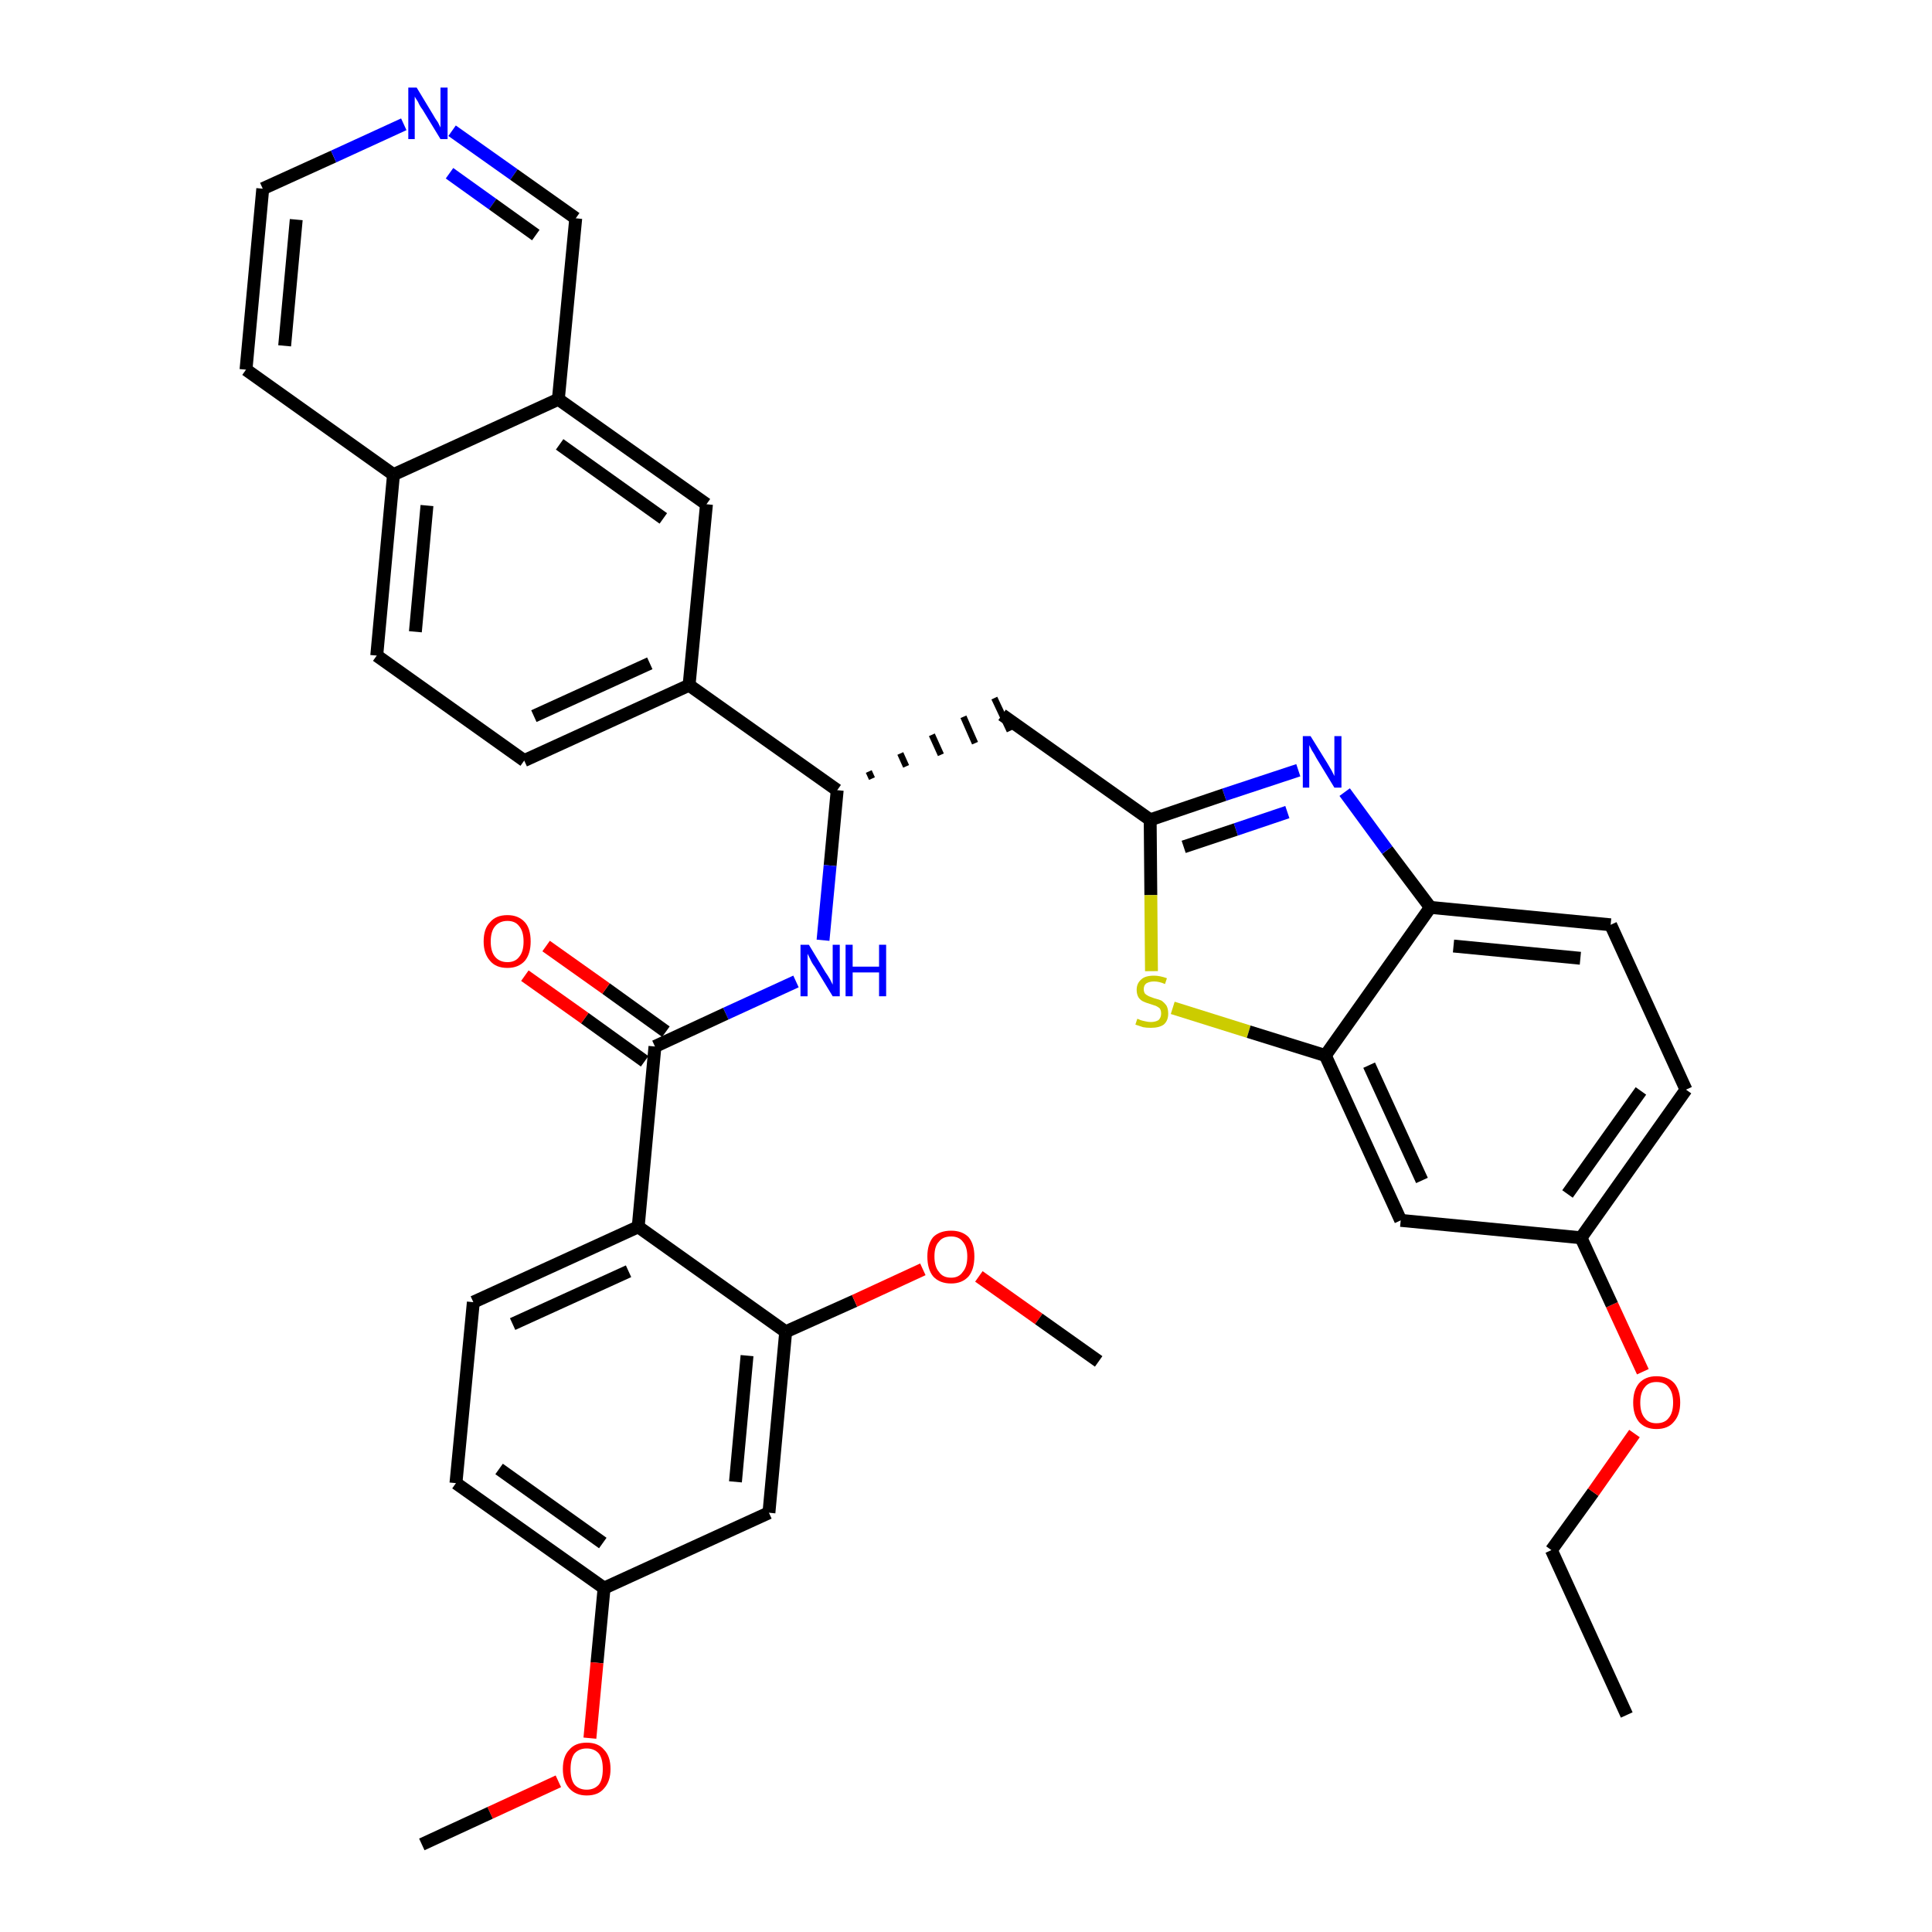 <?xml version='1.0' encoding='iso-8859-1'?>
<svg version='1.1' baseProfile='full'
              xmlns='http://www.w3.org/2000/svg'
                      xmlns:rdkit='http://www.rdkit.org/xml'
                      xmlns:xlink='http://www.w3.org/1999/xlink'
                  xml:space='preserve'
width='300px' height='300px' viewBox='0 0 300 300'>
<!-- END OF HEADER -->
<path class='bond-0 atom-0 atom-1' d='M 252.6,266.3 L 240.9,240.7' style='fill:none;fill-rule:evenodd;stroke:#000000;stroke-width:2.0px;stroke-linecap:butt;stroke-linejoin:miter;stroke-opacity:1' />
<path class='bond-1 atom-1 atom-2' d='M 240.9,240.7 L 247.4,231.7' style='fill:none;fill-rule:evenodd;stroke:#000000;stroke-width:2.0px;stroke-linecap:butt;stroke-linejoin:miter;stroke-opacity:1' />
<path class='bond-1 atom-1 atom-2' d='M 247.4,231.7 L 253.8,222.6' style='fill:none;fill-rule:evenodd;stroke:#FF0000;stroke-width:2.0px;stroke-linecap:butt;stroke-linejoin:miter;stroke-opacity:1' />
<path class='bond-2 atom-2 atom-3' d='M 255.1,213.0 L 250.3,202.6' style='fill:none;fill-rule:evenodd;stroke:#FF0000;stroke-width:2.0px;stroke-linecap:butt;stroke-linejoin:miter;stroke-opacity:1' />
<path class='bond-2 atom-2 atom-3' d='M 250.3,202.6 L 245.5,192.2' style='fill:none;fill-rule:evenodd;stroke:#000000;stroke-width:2.0px;stroke-linecap:butt;stroke-linejoin:miter;stroke-opacity:1' />
<path class='bond-3 atom-3 atom-4' d='M 245.5,192.2 L 261.8,169.2' style='fill:none;fill-rule:evenodd;stroke:#000000;stroke-width:2.0px;stroke-linecap:butt;stroke-linejoin:miter;stroke-opacity:1' />
<path class='bond-3 atom-3 atom-4' d='M 243.4,185.4 L 254.8,169.4' style='fill:none;fill-rule:evenodd;stroke:#000000;stroke-width:2.0px;stroke-linecap:butt;stroke-linejoin:miter;stroke-opacity:1' />
<path class='bond-36 atom-36 atom-3' d='M 217.5,189.5 L 245.5,192.2' style='fill:none;fill-rule:evenodd;stroke:#000000;stroke-width:2.0px;stroke-linecap:butt;stroke-linejoin:miter;stroke-opacity:1' />
<path class='bond-4 atom-4 atom-5' d='M 261.8,169.2 L 250.1,143.6' style='fill:none;fill-rule:evenodd;stroke:#000000;stroke-width:2.0px;stroke-linecap:butt;stroke-linejoin:miter;stroke-opacity:1' />
<path class='bond-5 atom-5 atom-6' d='M 250.1,143.6 L 222.1,140.9' style='fill:none;fill-rule:evenodd;stroke:#000000;stroke-width:2.0px;stroke-linecap:butt;stroke-linejoin:miter;stroke-opacity:1' />
<path class='bond-5 atom-5 atom-6' d='M 245.4,148.8 L 225.7,146.9' style='fill:none;fill-rule:evenodd;stroke:#000000;stroke-width:2.0px;stroke-linecap:butt;stroke-linejoin:miter;stroke-opacity:1' />
<path class='bond-6 atom-6 atom-7' d='M 222.1,140.9 L 215.4,132.0' style='fill:none;fill-rule:evenodd;stroke:#000000;stroke-width:2.0px;stroke-linecap:butt;stroke-linejoin:miter;stroke-opacity:1' />
<path class='bond-6 atom-6 atom-7' d='M 215.4,132.0 L 208.8,123.0' style='fill:none;fill-rule:evenodd;stroke:#0000FF;stroke-width:2.0px;stroke-linecap:butt;stroke-linejoin:miter;stroke-opacity:1' />
<path class='bond-37 atom-35 atom-6' d='M 205.8,163.9 L 222.1,140.9' style='fill:none;fill-rule:evenodd;stroke:#000000;stroke-width:2.0px;stroke-linecap:butt;stroke-linejoin:miter;stroke-opacity:1' />
<path class='bond-7 atom-7 atom-8' d='M 201.6,119.6 L 190.1,123.4' style='fill:none;fill-rule:evenodd;stroke:#0000FF;stroke-width:2.0px;stroke-linecap:butt;stroke-linejoin:miter;stroke-opacity:1' />
<path class='bond-7 atom-7 atom-8' d='M 190.1,123.4 L 178.6,127.3' style='fill:none;fill-rule:evenodd;stroke:#000000;stroke-width:2.0px;stroke-linecap:butt;stroke-linejoin:miter;stroke-opacity:1' />
<path class='bond-7 atom-7 atom-8' d='M 199.9,126.1 L 191.9,128.8' style='fill:none;fill-rule:evenodd;stroke:#0000FF;stroke-width:2.0px;stroke-linecap:butt;stroke-linejoin:miter;stroke-opacity:1' />
<path class='bond-7 atom-7 atom-8' d='M 191.9,128.8 L 183.8,131.5' style='fill:none;fill-rule:evenodd;stroke:#000000;stroke-width:2.0px;stroke-linecap:butt;stroke-linejoin:miter;stroke-opacity:1' />
<path class='bond-8 atom-8 atom-9' d='M 178.6,127.3 L 155.6,111.0' style='fill:none;fill-rule:evenodd;stroke:#000000;stroke-width:2.0px;stroke-linecap:butt;stroke-linejoin:miter;stroke-opacity:1' />
<path class='bond-33 atom-8 atom-34' d='M 178.6,127.3 L 178.7,139.0' style='fill:none;fill-rule:evenodd;stroke:#000000;stroke-width:2.0px;stroke-linecap:butt;stroke-linejoin:miter;stroke-opacity:1' />
<path class='bond-33 atom-8 atom-34' d='M 178.7,139.0 L 178.8,150.8' style='fill:none;fill-rule:evenodd;stroke:#CCCC00;stroke-width:2.0px;stroke-linecap:butt;stroke-linejoin:miter;stroke-opacity:1' />
<path class='bond-9 atom-10 atom-9' d='M 135.4,120.9 L 134.9,119.8' style='fill:none;fill-rule:evenodd;stroke:#000000;stroke-width:1.0px;stroke-linecap:butt;stroke-linejoin:miter;stroke-opacity:1' />
<path class='bond-9 atom-10 atom-9' d='M 140.7,119.0 L 139.8,117.0' style='fill:none;fill-rule:evenodd;stroke:#000000;stroke-width:1.0px;stroke-linecap:butt;stroke-linejoin:miter;stroke-opacity:1' />
<path class='bond-9 atom-10 atom-9' d='M 146.1,117.2 L 144.7,114.1' style='fill:none;fill-rule:evenodd;stroke:#000000;stroke-width:1.0px;stroke-linecap:butt;stroke-linejoin:miter;stroke-opacity:1' />
<path class='bond-9 atom-10 atom-9' d='M 151.4,115.4 L 149.6,111.3' style='fill:none;fill-rule:evenodd;stroke:#000000;stroke-width:1.0px;stroke-linecap:butt;stroke-linejoin:miter;stroke-opacity:1' />
<path class='bond-9 atom-10 atom-9' d='M 156.8,113.5 L 154.4,108.4' style='fill:none;fill-rule:evenodd;stroke:#000000;stroke-width:1.0px;stroke-linecap:butt;stroke-linejoin:miter;stroke-opacity:1' />
<path class='bond-10 atom-10 atom-11' d='M 130.0,122.7 L 128.9,134.4' style='fill:none;fill-rule:evenodd;stroke:#000000;stroke-width:2.0px;stroke-linecap:butt;stroke-linejoin:miter;stroke-opacity:1' />
<path class='bond-10 atom-10 atom-11' d='M 128.9,134.4 L 127.8,146.0' style='fill:none;fill-rule:evenodd;stroke:#0000FF;stroke-width:2.0px;stroke-linecap:butt;stroke-linejoin:miter;stroke-opacity:1' />
<path class='bond-23 atom-10 atom-24' d='M 130.0,122.7 L 107.0,106.4' style='fill:none;fill-rule:evenodd;stroke:#000000;stroke-width:2.0px;stroke-linecap:butt;stroke-linejoin:miter;stroke-opacity:1' />
<path class='bond-11 atom-11 atom-12' d='M 123.6,152.4 L 112.7,157.4' style='fill:none;fill-rule:evenodd;stroke:#0000FF;stroke-width:2.0px;stroke-linecap:butt;stroke-linejoin:miter;stroke-opacity:1' />
<path class='bond-11 atom-11 atom-12' d='M 112.7,157.4 L 101.7,162.5' style='fill:none;fill-rule:evenodd;stroke:#000000;stroke-width:2.0px;stroke-linecap:butt;stroke-linejoin:miter;stroke-opacity:1' />
<path class='bond-12 atom-12 atom-13' d='M 103.4,160.2 L 94.1,153.5' style='fill:none;fill-rule:evenodd;stroke:#000000;stroke-width:2.0px;stroke-linecap:butt;stroke-linejoin:miter;stroke-opacity:1' />
<path class='bond-12 atom-12 atom-13' d='M 94.1,153.5 L 84.8,146.9' style='fill:none;fill-rule:evenodd;stroke:#FF0000;stroke-width:2.0px;stroke-linecap:butt;stroke-linejoin:miter;stroke-opacity:1' />
<path class='bond-12 atom-12 atom-13' d='M 100.1,164.8 L 90.8,158.1' style='fill:none;fill-rule:evenodd;stroke:#000000;stroke-width:2.0px;stroke-linecap:butt;stroke-linejoin:miter;stroke-opacity:1' />
<path class='bond-12 atom-12 atom-13' d='M 90.8,158.1 L 81.5,151.5' style='fill:none;fill-rule:evenodd;stroke:#FF0000;stroke-width:2.0px;stroke-linecap:butt;stroke-linejoin:miter;stroke-opacity:1' />
<path class='bond-13 atom-12 atom-14' d='M 101.7,162.5 L 99.1,190.5' style='fill:none;fill-rule:evenodd;stroke:#000000;stroke-width:2.0px;stroke-linecap:butt;stroke-linejoin:miter;stroke-opacity:1' />
<path class='bond-14 atom-14 atom-15' d='M 99.1,190.5 L 73.5,202.2' style='fill:none;fill-rule:evenodd;stroke:#000000;stroke-width:2.0px;stroke-linecap:butt;stroke-linejoin:miter;stroke-opacity:1' />
<path class='bond-14 atom-14 atom-15' d='M 97.6,197.4 L 79.6,205.6' style='fill:none;fill-rule:evenodd;stroke:#000000;stroke-width:2.0px;stroke-linecap:butt;stroke-linejoin:miter;stroke-opacity:1' />
<path class='bond-38 atom-21 atom-14' d='M 122.0,206.8 L 99.1,190.5' style='fill:none;fill-rule:evenodd;stroke:#000000;stroke-width:2.0px;stroke-linecap:butt;stroke-linejoin:miter;stroke-opacity:1' />
<path class='bond-15 atom-15 atom-16' d='M 73.5,202.2 L 70.8,230.3' style='fill:none;fill-rule:evenodd;stroke:#000000;stroke-width:2.0px;stroke-linecap:butt;stroke-linejoin:miter;stroke-opacity:1' />
<path class='bond-16 atom-16 atom-17' d='M 70.8,230.3 L 93.8,246.6' style='fill:none;fill-rule:evenodd;stroke:#000000;stroke-width:2.0px;stroke-linecap:butt;stroke-linejoin:miter;stroke-opacity:1' />
<path class='bond-16 atom-16 atom-17' d='M 77.5,228.1 L 93.6,239.6' style='fill:none;fill-rule:evenodd;stroke:#000000;stroke-width:2.0px;stroke-linecap:butt;stroke-linejoin:miter;stroke-opacity:1' />
<path class='bond-17 atom-17 atom-18' d='M 93.8,246.6 L 92.7,258.2' style='fill:none;fill-rule:evenodd;stroke:#000000;stroke-width:2.0px;stroke-linecap:butt;stroke-linejoin:miter;stroke-opacity:1' />
<path class='bond-17 atom-17 atom-18' d='M 92.7,258.2 L 91.6,269.9' style='fill:none;fill-rule:evenodd;stroke:#FF0000;stroke-width:2.0px;stroke-linecap:butt;stroke-linejoin:miter;stroke-opacity:1' />
<path class='bond-19 atom-17 atom-20' d='M 93.8,246.6 L 119.4,234.9' style='fill:none;fill-rule:evenodd;stroke:#000000;stroke-width:2.0px;stroke-linecap:butt;stroke-linejoin:miter;stroke-opacity:1' />
<path class='bond-18 atom-18 atom-19' d='M 86.7,276.6 L 76.1,281.5' style='fill:none;fill-rule:evenodd;stroke:#FF0000;stroke-width:2.0px;stroke-linecap:butt;stroke-linejoin:miter;stroke-opacity:1' />
<path class='bond-18 atom-18 atom-19' d='M 76.1,281.5 L 65.5,286.4' style='fill:none;fill-rule:evenodd;stroke:#000000;stroke-width:2.0px;stroke-linecap:butt;stroke-linejoin:miter;stroke-opacity:1' />
<path class='bond-20 atom-20 atom-21' d='M 119.4,234.9 L 122.0,206.8' style='fill:none;fill-rule:evenodd;stroke:#000000;stroke-width:2.0px;stroke-linecap:butt;stroke-linejoin:miter;stroke-opacity:1' />
<path class='bond-20 atom-20 atom-21' d='M 114.2,230.1 L 116.0,210.5' style='fill:none;fill-rule:evenodd;stroke:#000000;stroke-width:2.0px;stroke-linecap:butt;stroke-linejoin:miter;stroke-opacity:1' />
<path class='bond-21 atom-21 atom-22' d='M 122.0,206.8 L 132.7,202.0' style='fill:none;fill-rule:evenodd;stroke:#000000;stroke-width:2.0px;stroke-linecap:butt;stroke-linejoin:miter;stroke-opacity:1' />
<path class='bond-21 atom-21 atom-22' d='M 132.7,202.0 L 143.3,197.1' style='fill:none;fill-rule:evenodd;stroke:#FF0000;stroke-width:2.0px;stroke-linecap:butt;stroke-linejoin:miter;stroke-opacity:1' />
<path class='bond-22 atom-22 atom-23' d='M 152.0,198.2 L 161.3,204.8' style='fill:none;fill-rule:evenodd;stroke:#FF0000;stroke-width:2.0px;stroke-linecap:butt;stroke-linejoin:miter;stroke-opacity:1' />
<path class='bond-22 atom-22 atom-23' d='M 161.3,204.8 L 170.6,211.4' style='fill:none;fill-rule:evenodd;stroke:#000000;stroke-width:2.0px;stroke-linecap:butt;stroke-linejoin:miter;stroke-opacity:1' />
<path class='bond-24 atom-24 atom-25' d='M 107.0,106.4 L 81.4,118.1' style='fill:none;fill-rule:evenodd;stroke:#000000;stroke-width:2.0px;stroke-linecap:butt;stroke-linejoin:miter;stroke-opacity:1' />
<path class='bond-24 atom-24 atom-25' d='M 100.9,103.0 L 82.9,111.2' style='fill:none;fill-rule:evenodd;stroke:#000000;stroke-width:2.0px;stroke-linecap:butt;stroke-linejoin:miter;stroke-opacity:1' />
<path class='bond-39 atom-33 atom-24' d='M 109.7,78.3 L 107.0,106.4' style='fill:none;fill-rule:evenodd;stroke:#000000;stroke-width:2.0px;stroke-linecap:butt;stroke-linejoin:miter;stroke-opacity:1' />
<path class='bond-25 atom-25 atom-26' d='M 81.4,118.1 L 58.5,101.8' style='fill:none;fill-rule:evenodd;stroke:#000000;stroke-width:2.0px;stroke-linecap:butt;stroke-linejoin:miter;stroke-opacity:1' />
<path class='bond-26 atom-26 atom-27' d='M 58.5,101.8 L 61.1,73.7' style='fill:none;fill-rule:evenodd;stroke:#000000;stroke-width:2.0px;stroke-linecap:butt;stroke-linejoin:miter;stroke-opacity:1' />
<path class='bond-26 atom-26 atom-27' d='M 64.5,98.1 L 66.3,78.5' style='fill:none;fill-rule:evenodd;stroke:#000000;stroke-width:2.0px;stroke-linecap:butt;stroke-linejoin:miter;stroke-opacity:1' />
<path class='bond-27 atom-27 atom-28' d='M 61.1,73.7 L 38.2,57.4' style='fill:none;fill-rule:evenodd;stroke:#000000;stroke-width:2.0px;stroke-linecap:butt;stroke-linejoin:miter;stroke-opacity:1' />
<path class='bond-40 atom-32 atom-27' d='M 86.7,62.0 L 61.1,73.7' style='fill:none;fill-rule:evenodd;stroke:#000000;stroke-width:2.0px;stroke-linecap:butt;stroke-linejoin:miter;stroke-opacity:1' />
<path class='bond-28 atom-28 atom-29' d='M 38.2,57.4 L 40.8,29.3' style='fill:none;fill-rule:evenodd;stroke:#000000;stroke-width:2.0px;stroke-linecap:butt;stroke-linejoin:miter;stroke-opacity:1' />
<path class='bond-28 atom-28 atom-29' d='M 44.2,53.7 L 46.0,34.1' style='fill:none;fill-rule:evenodd;stroke:#000000;stroke-width:2.0px;stroke-linecap:butt;stroke-linejoin:miter;stroke-opacity:1' />
<path class='bond-29 atom-29 atom-30' d='M 40.8,29.3 L 51.8,24.3' style='fill:none;fill-rule:evenodd;stroke:#000000;stroke-width:2.0px;stroke-linecap:butt;stroke-linejoin:miter;stroke-opacity:1' />
<path class='bond-29 atom-29 atom-30' d='M 51.8,24.3 L 62.7,19.3' style='fill:none;fill-rule:evenodd;stroke:#0000FF;stroke-width:2.0px;stroke-linecap:butt;stroke-linejoin:miter;stroke-opacity:1' />
<path class='bond-30 atom-30 atom-31' d='M 70.2,20.3 L 79.8,27.1' style='fill:none;fill-rule:evenodd;stroke:#0000FF;stroke-width:2.0px;stroke-linecap:butt;stroke-linejoin:miter;stroke-opacity:1' />
<path class='bond-30 atom-30 atom-31' d='M 79.8,27.1 L 89.4,33.9' style='fill:none;fill-rule:evenodd;stroke:#000000;stroke-width:2.0px;stroke-linecap:butt;stroke-linejoin:miter;stroke-opacity:1' />
<path class='bond-30 atom-30 atom-31' d='M 69.8,26.9 L 76.5,31.7' style='fill:none;fill-rule:evenodd;stroke:#0000FF;stroke-width:2.0px;stroke-linecap:butt;stroke-linejoin:miter;stroke-opacity:1' />
<path class='bond-30 atom-30 atom-31' d='M 76.5,31.7 L 83.2,36.5' style='fill:none;fill-rule:evenodd;stroke:#000000;stroke-width:2.0px;stroke-linecap:butt;stroke-linejoin:miter;stroke-opacity:1' />
<path class='bond-31 atom-31 atom-32' d='M 89.4,33.9 L 86.7,62.0' style='fill:none;fill-rule:evenodd;stroke:#000000;stroke-width:2.0px;stroke-linecap:butt;stroke-linejoin:miter;stroke-opacity:1' />
<path class='bond-32 atom-32 atom-33' d='M 86.7,62.0 L 109.7,78.3' style='fill:none;fill-rule:evenodd;stroke:#000000;stroke-width:2.0px;stroke-linecap:butt;stroke-linejoin:miter;stroke-opacity:1' />
<path class='bond-32 atom-32 atom-33' d='M 86.9,69.0 L 103.0,80.5' style='fill:none;fill-rule:evenodd;stroke:#000000;stroke-width:2.0px;stroke-linecap:butt;stroke-linejoin:miter;stroke-opacity:1' />
<path class='bond-34 atom-34 atom-35' d='M 182.1,156.5 L 193.9,160.2' style='fill:none;fill-rule:evenodd;stroke:#CCCC00;stroke-width:2.0px;stroke-linecap:butt;stroke-linejoin:miter;stroke-opacity:1' />
<path class='bond-34 atom-34 atom-35' d='M 193.9,160.2 L 205.8,163.9' style='fill:none;fill-rule:evenodd;stroke:#000000;stroke-width:2.0px;stroke-linecap:butt;stroke-linejoin:miter;stroke-opacity:1' />
<path class='bond-35 atom-35 atom-36' d='M 205.8,163.9 L 217.5,189.5' style='fill:none;fill-rule:evenodd;stroke:#000000;stroke-width:2.0px;stroke-linecap:butt;stroke-linejoin:miter;stroke-opacity:1' />
<path class='bond-35 atom-35 atom-36' d='M 212.6,165.4 L 220.8,183.3' style='fill:none;fill-rule:evenodd;stroke:#000000;stroke-width:2.0px;stroke-linecap:butt;stroke-linejoin:miter;stroke-opacity:1' />
<path  class='atom-2' d='M 253.6 217.8
Q 253.6 215.9, 254.5 214.8
Q 255.5 213.7, 257.2 213.7
Q 259.0 213.7, 260.0 214.8
Q 260.9 215.9, 260.9 217.8
Q 260.9 219.7, 259.9 220.8
Q 259.0 221.9, 257.2 221.9
Q 255.5 221.9, 254.5 220.8
Q 253.6 219.7, 253.6 217.8
M 257.2 221.0
Q 258.5 221.0, 259.1 220.2
Q 259.8 219.4, 259.8 217.8
Q 259.8 216.2, 259.1 215.4
Q 258.5 214.6, 257.2 214.6
Q 256.0 214.6, 255.4 215.4
Q 254.7 216.2, 254.7 217.8
Q 254.7 219.4, 255.4 220.2
Q 256.0 221.0, 257.2 221.0
' fill='#FF0000'/>
<path  class='atom-7' d='M 203.5 114.3
L 206.1 118.5
Q 206.4 119.0, 206.8 119.7
Q 207.2 120.5, 207.2 120.5
L 207.2 114.3
L 208.3 114.3
L 208.3 122.3
L 207.2 122.3
L 204.4 117.7
Q 204.1 117.1, 203.7 116.5
Q 203.4 115.9, 203.3 115.7
L 203.3 122.3
L 202.3 122.3
L 202.3 114.3
L 203.5 114.3
' fill='#0000FF'/>
<path  class='atom-11' d='M 125.6 146.7
L 128.2 151.0
Q 128.5 151.4, 128.9 152.1
Q 129.3 152.9, 129.3 152.9
L 129.3 146.7
L 130.4 146.7
L 130.4 154.7
L 129.3 154.7
L 126.5 150.1
Q 126.1 149.6, 125.8 148.9
Q 125.5 148.3, 125.4 148.1
L 125.4 154.7
L 124.3 154.7
L 124.3 146.7
L 125.6 146.7
' fill='#0000FF'/>
<path  class='atom-11' d='M 131.3 146.7
L 132.4 146.7
L 132.4 150.1
L 136.5 150.1
L 136.5 146.7
L 137.6 146.7
L 137.6 154.7
L 136.5 154.7
L 136.5 151.0
L 132.4 151.0
L 132.4 154.7
L 131.3 154.7
L 131.3 146.7
' fill='#0000FF'/>
<path  class='atom-13' d='M 75.1 146.2
Q 75.1 144.2, 76.1 143.2
Q 77.0 142.1, 78.8 142.1
Q 80.5 142.1, 81.5 143.2
Q 82.4 144.2, 82.4 146.2
Q 82.4 148.1, 81.5 149.2
Q 80.5 150.3, 78.8 150.3
Q 77.0 150.3, 76.1 149.2
Q 75.1 148.1, 75.1 146.2
M 78.8 149.4
Q 80.0 149.4, 80.6 148.6
Q 81.3 147.8, 81.3 146.2
Q 81.3 144.6, 80.6 143.8
Q 80.0 143.0, 78.8 143.0
Q 77.6 143.0, 76.9 143.8
Q 76.2 144.6, 76.2 146.2
Q 76.2 147.8, 76.9 148.6
Q 77.6 149.4, 78.8 149.4
' fill='#FF0000'/>
<path  class='atom-18' d='M 87.4 274.7
Q 87.4 272.7, 88.4 271.7
Q 89.3 270.6, 91.1 270.6
Q 92.9 270.6, 93.8 271.7
Q 94.8 272.7, 94.8 274.7
Q 94.8 276.6, 93.8 277.7
Q 92.9 278.8, 91.1 278.8
Q 89.4 278.8, 88.4 277.7
Q 87.4 276.6, 87.4 274.7
M 91.1 277.9
Q 92.3 277.9, 93.0 277.1
Q 93.6 276.3, 93.6 274.7
Q 93.6 273.1, 93.0 272.3
Q 92.3 271.5, 91.1 271.5
Q 89.9 271.5, 89.2 272.3
Q 88.6 273.1, 88.6 274.7
Q 88.6 276.3, 89.2 277.1
Q 89.9 277.9, 91.1 277.9
' fill='#FF0000'/>
<path  class='atom-22' d='M 144.0 195.1
Q 144.0 193.2, 144.9 192.1
Q 145.9 191.1, 147.7 191.1
Q 149.4 191.1, 150.4 192.1
Q 151.3 193.2, 151.3 195.1
Q 151.3 197.1, 150.4 198.2
Q 149.4 199.3, 147.7 199.3
Q 145.9 199.3, 144.9 198.2
Q 144.0 197.1, 144.0 195.1
M 147.7 198.4
Q 148.9 198.4, 149.5 197.5
Q 150.2 196.7, 150.2 195.1
Q 150.2 193.6, 149.5 192.8
Q 148.9 192.0, 147.7 192.0
Q 146.4 192.0, 145.8 192.8
Q 145.1 193.5, 145.1 195.1
Q 145.1 196.7, 145.8 197.5
Q 146.4 198.4, 147.7 198.4
' fill='#FF0000'/>
<path  class='atom-30' d='M 64.7 13.6
L 67.3 17.9
Q 67.5 18.3, 68.0 19.0
Q 68.4 19.8, 68.4 19.8
L 68.4 13.6
L 69.5 13.6
L 69.5 21.6
L 68.4 21.6
L 65.6 17.0
Q 65.2 16.5, 64.9 15.8
Q 64.5 15.2, 64.4 15.0
L 64.4 21.6
L 63.4 21.6
L 63.4 13.6
L 64.7 13.6
' fill='#0000FF'/>
<path  class='atom-34' d='M 176.6 158.2
Q 176.7 158.2, 177.1 158.4
Q 177.4 158.5, 177.9 158.6
Q 178.3 158.7, 178.7 158.7
Q 179.4 158.7, 179.9 158.4
Q 180.3 158.0, 180.3 157.4
Q 180.3 156.9, 180.1 156.6
Q 179.9 156.4, 179.5 156.2
Q 179.2 156.1, 178.6 155.9
Q 177.9 155.7, 177.5 155.5
Q 177.1 155.3, 176.8 154.9
Q 176.5 154.4, 176.5 153.7
Q 176.5 152.7, 177.2 152.1
Q 177.8 151.5, 179.2 151.5
Q 180.1 151.5, 181.2 151.9
L 180.9 152.8
Q 180.0 152.4, 179.2 152.4
Q 178.5 152.4, 178.0 152.7
Q 177.6 153.0, 177.6 153.6
Q 177.6 154.0, 177.8 154.3
Q 178.0 154.5, 178.4 154.7
Q 178.7 154.8, 179.2 155.0
Q 180.0 155.2, 180.4 155.4
Q 180.8 155.7, 181.1 156.1
Q 181.4 156.6, 181.4 157.4
Q 181.4 158.5, 180.7 159.1
Q 180.0 159.6, 178.7 159.6
Q 178.0 159.6, 177.5 159.5
Q 176.9 159.3, 176.3 159.1
L 176.6 158.2
' fill='#CCCC00'/>
</svg>
